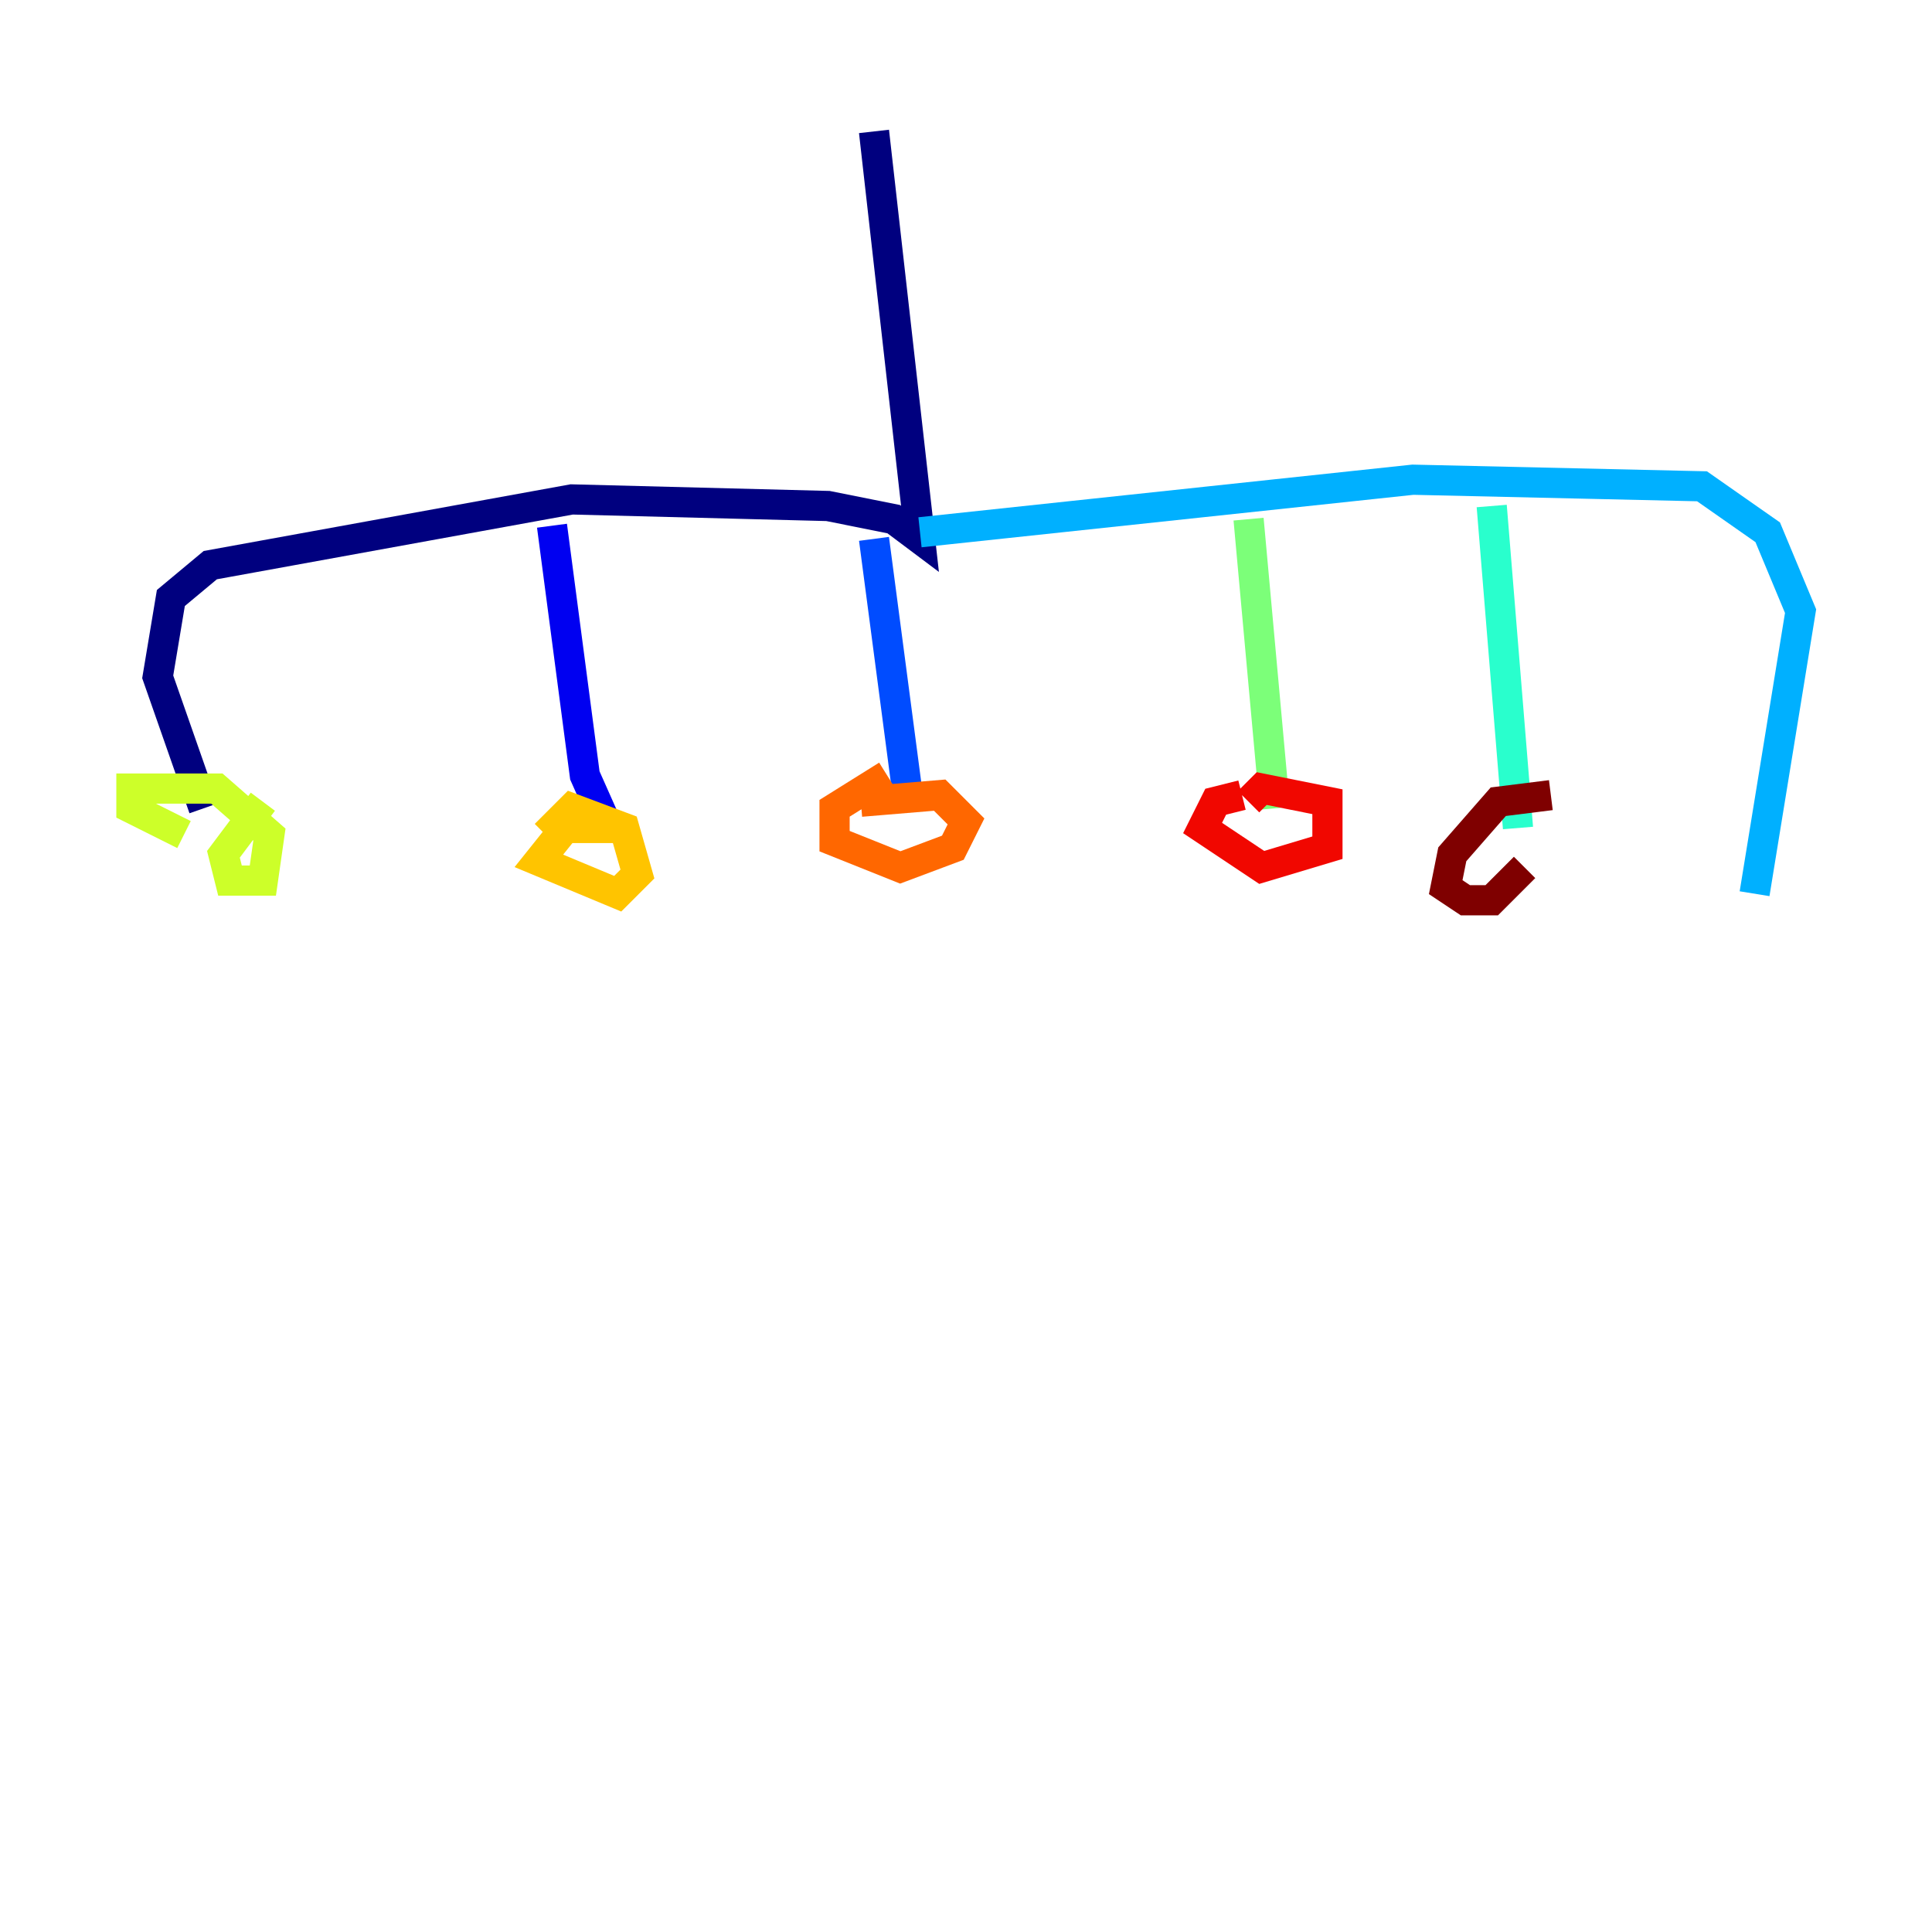 <?xml version="1.0" encoding="utf-8" ?>
<svg baseProfile="tiny" height="128" version="1.2" viewBox="0,0,128,128" width="128" xmlns="http://www.w3.org/2000/svg" xmlns:ev="http://www.w3.org/2001/xml-events" xmlns:xlink="http://www.w3.org/1999/xlink"><defs /><polyline fill="none" points="57.905,8.707 60.952,35.701 59.211,34.395 54.857,33.524 37.878,33.088 13.932,37.442 11.32,39.619 10.449,44.843 13.497,53.551" stroke="#00007f" stroke-width="2" /><polyline fill="none" points="36.571,34.83 38.748,51.374 40.49,55.292" stroke="#0000f1" stroke-width="2" /><polyline fill="none" points="57.905,35.701 60.082,52.245" stroke="#004cff" stroke-width="2" /><polyline fill="none" points="60.952,35.265 93.605,31.782 112.762,32.218 117.116,35.265 119.293,40.49 116.245,59.211" stroke="#00b0ff" stroke-width="2" /><polyline fill="none" points="98.83,33.524 100.571,54.857" stroke="#29ffcd" stroke-width="2" /><polyline fill="none" points="82.721,34.395 84.463,53.551" stroke="#7cff79" stroke-width="2" /><polyline fill="none" points="17.415,53.116 14.803,56.599 15.238,58.34 17.415,58.34 17.85,55.292 14.367,52.245 8.707,52.245 8.707,53.551 12.191,55.292" stroke="#cdff29" stroke-width="2" /><polyline fill="none" points="40.925,54.857 37.442,54.857 35.701,57.034 40.925,59.211 42.231,57.905 41.361,54.857 37.878,53.551 36.136,55.292" stroke="#ffc400" stroke-width="2" /><polyline fill="none" points="58.776,51.374 55.292,53.551 55.292,55.728 59.646,57.469 63.129,56.163 64.0,54.422 62.258,52.68 57.034,53.116" stroke="#ff6700" stroke-width="2" /><polyline fill="none" points="82.286,52.68 80.544,53.116 79.674,54.857 83.592,57.469 87.946,56.163 87.946,53.116 83.592,52.245 82.721,53.116" stroke="#f10700" stroke-width="2" /><polyline fill="none" points="102.748,52.68 99.265,53.116 96.218,56.599 95.782,58.776 97.088,59.646 98.83,59.646 101.007,57.469" stroke="#7f0000" stroke-width="2" /></svg>